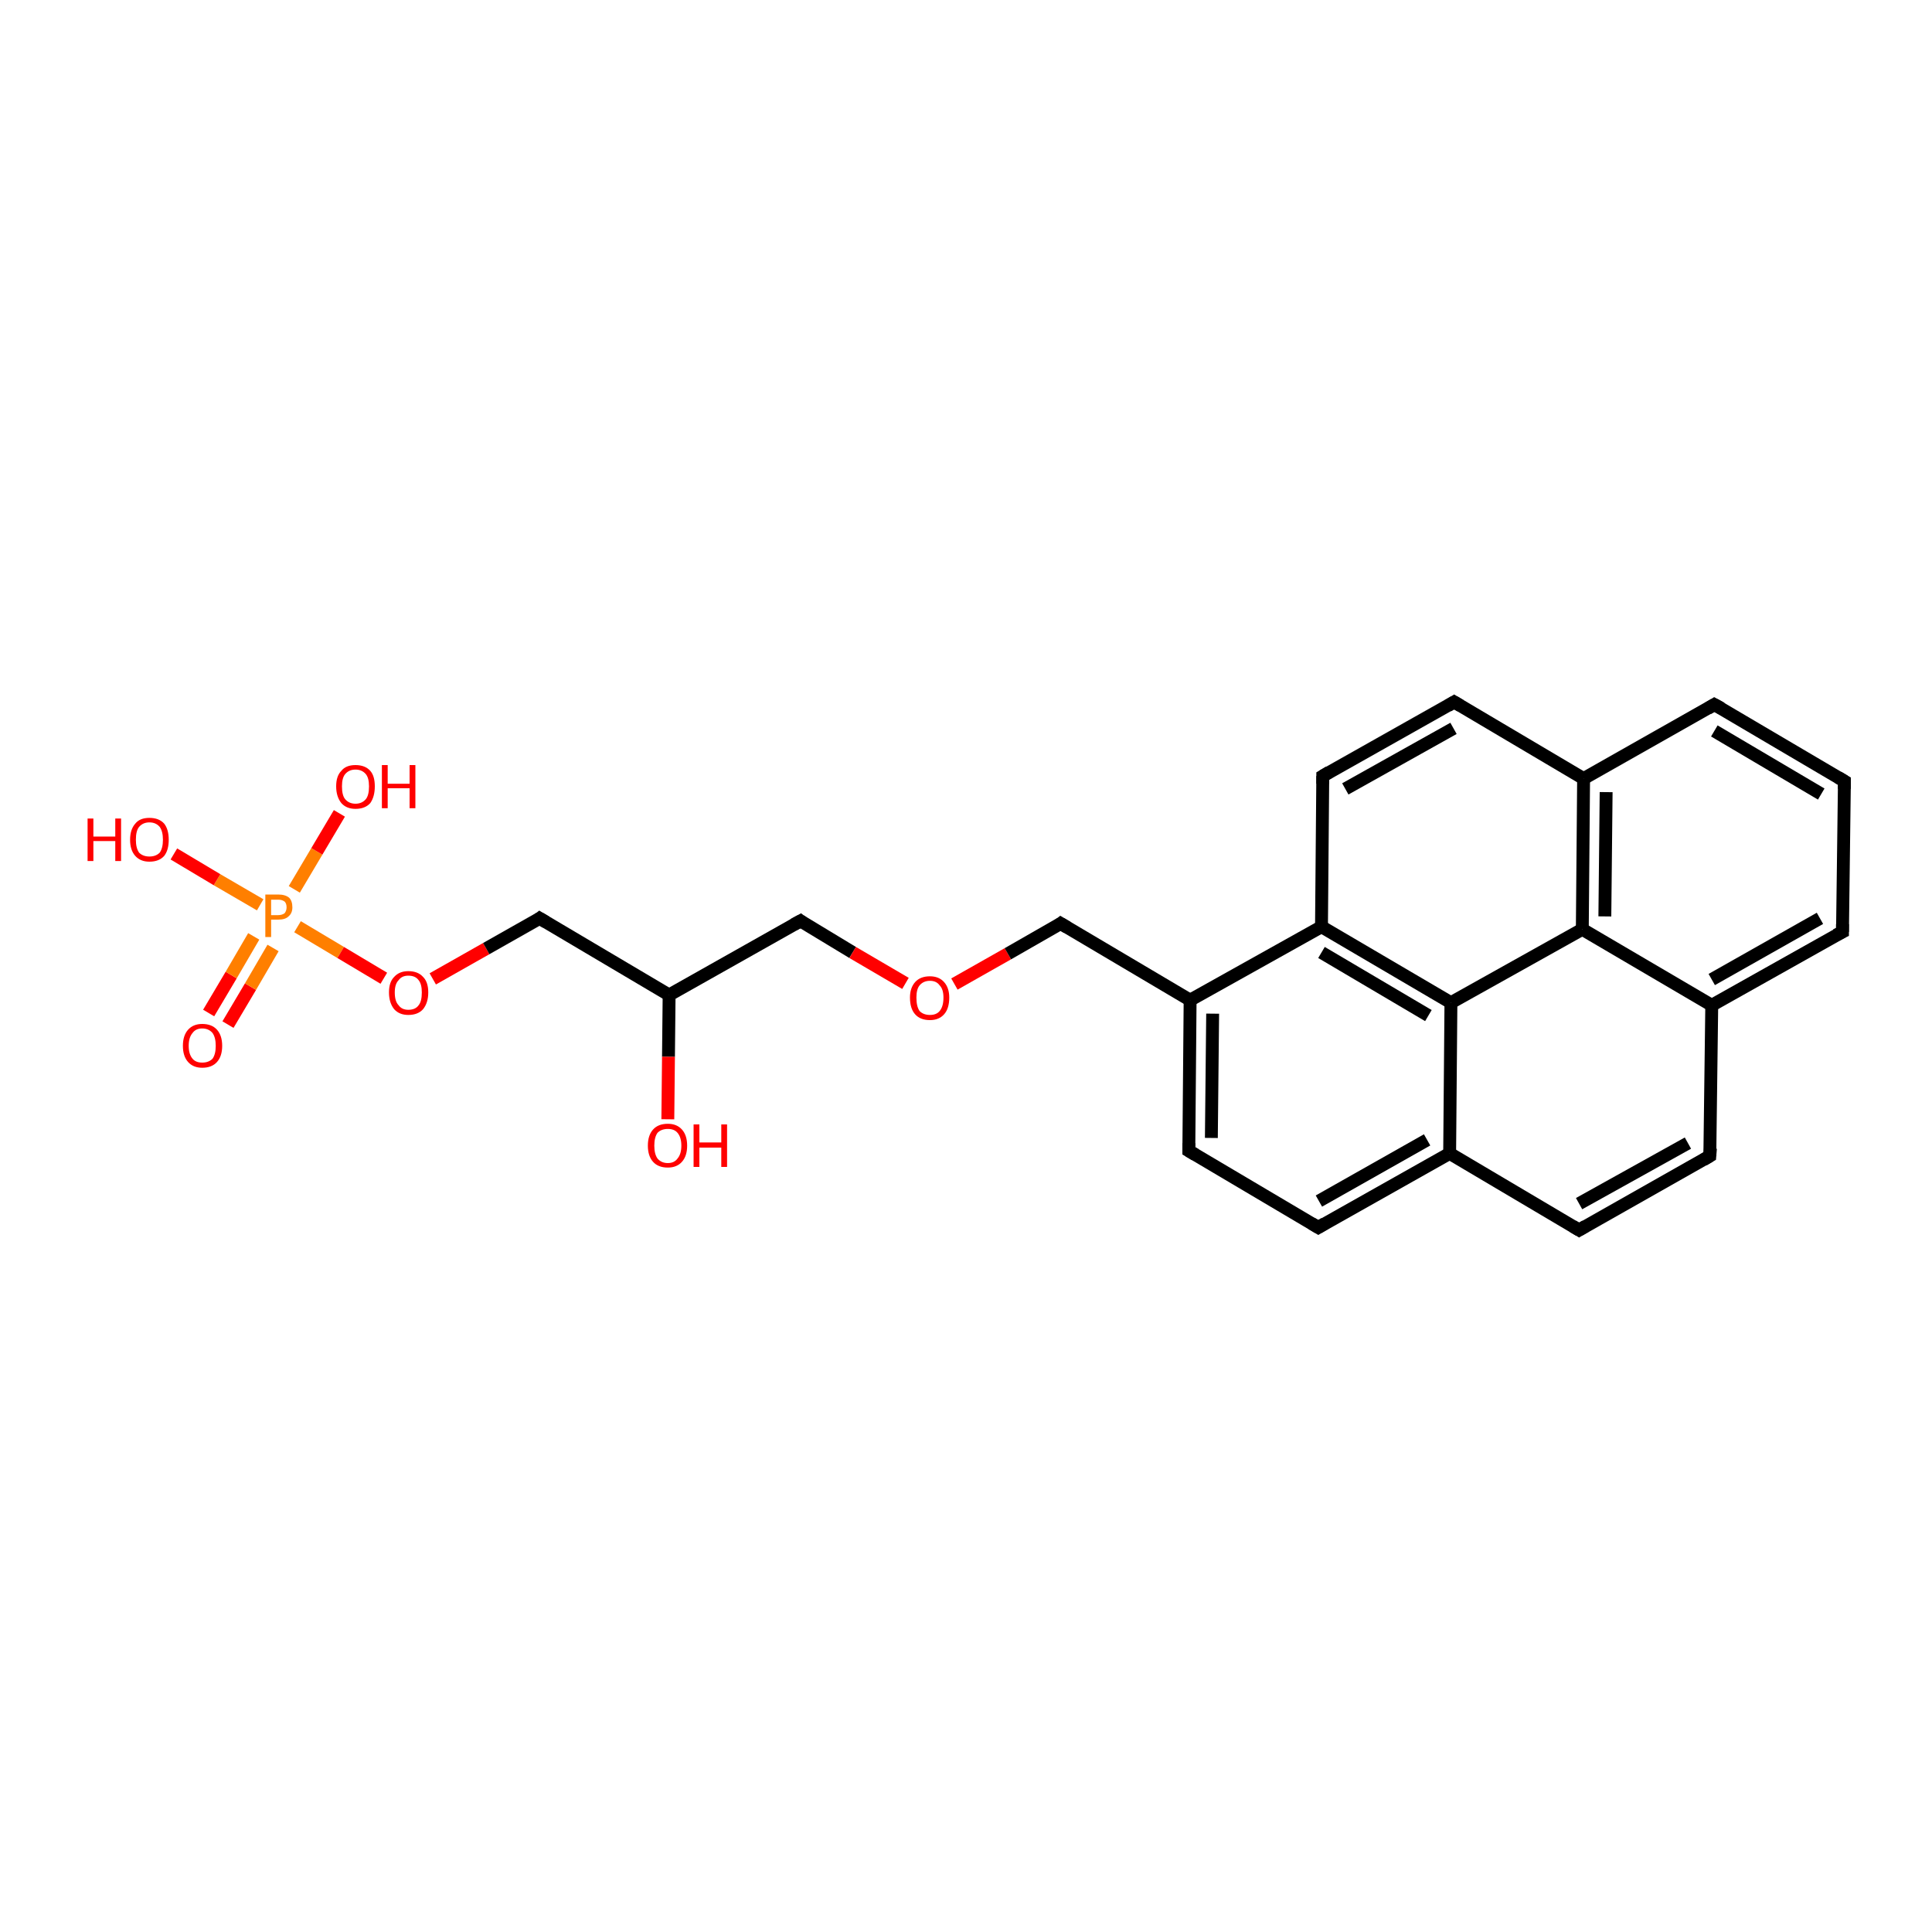 <?xml version='1.0' encoding='iso-8859-1'?>
<svg version='1.1' baseProfile='full'
              xmlns='http://www.w3.org/2000/svg'
                      xmlns:rdkit='http://www.rdkit.org/xml'
                      xmlns:xlink='http://www.w3.org/1999/xlink'
                  xml:space='preserve'
width='300px' height='300px' viewBox='0 0 300 300'>
<!-- END OF HEADER -->
<rect style='opacity:1.0;fill:#FFFFFF;stroke:none' width='300.0' height='300.0' x='0.0' y='0.0'> </rect>
<path class='bond-0 atom-0 atom-1' d='M 32.4,157.3 L 35.9,151.4' style='fill:none;fill-rule:evenodd;stroke:#FF0000;stroke-width:2.0px;stroke-linecap:butt;stroke-linejoin:miter;stroke-opacity:1' />
<path class='bond-0 atom-0 atom-1' d='M 35.9,151.4 L 39.4,145.4' style='fill:none;fill-rule:evenodd;stroke:#FF7F00;stroke-width:2.0px;stroke-linecap:butt;stroke-linejoin:miter;stroke-opacity:1' />
<path class='bond-0 atom-0 atom-1' d='M 35.4,159.1 L 38.9,153.2' style='fill:none;fill-rule:evenodd;stroke:#FF0000;stroke-width:2.0px;stroke-linecap:butt;stroke-linejoin:miter;stroke-opacity:1' />
<path class='bond-0 atom-0 atom-1' d='M 38.9,153.2 L 42.4,147.2' style='fill:none;fill-rule:evenodd;stroke:#FF7F00;stroke-width:2.0px;stroke-linecap:butt;stroke-linejoin:miter;stroke-opacity:1' />
<path class='bond-1 atom-1 atom-2' d='M 45.7,138.1 L 49.2,132.2' style='fill:none;fill-rule:evenodd;stroke:#FF7F00;stroke-width:2.0px;stroke-linecap:butt;stroke-linejoin:miter;stroke-opacity:1' />
<path class='bond-1 atom-1 atom-2' d='M 49.2,132.2 L 52.7,126.3' style='fill:none;fill-rule:evenodd;stroke:#FF0000;stroke-width:2.0px;stroke-linecap:butt;stroke-linejoin:miter;stroke-opacity:1' />
<path class='bond-2 atom-1 atom-3' d='M 40.4,140.5 L 33.7,136.6' style='fill:none;fill-rule:evenodd;stroke:#FF7F00;stroke-width:2.0px;stroke-linecap:butt;stroke-linejoin:miter;stroke-opacity:1' />
<path class='bond-2 atom-1 atom-3' d='M 33.7,136.6 L 27.0,132.6' style='fill:none;fill-rule:evenodd;stroke:#FF0000;stroke-width:2.0px;stroke-linecap:butt;stroke-linejoin:miter;stroke-opacity:1' />
<path class='bond-3 atom-1 atom-4' d='M 46.2,143.9 L 52.9,147.9' style='fill:none;fill-rule:evenodd;stroke:#FF7F00;stroke-width:2.0px;stroke-linecap:butt;stroke-linejoin:miter;stroke-opacity:1' />
<path class='bond-3 atom-1 atom-4' d='M 52.9,147.9 L 59.6,151.9' style='fill:none;fill-rule:evenodd;stroke:#FF0000;stroke-width:2.0px;stroke-linecap:butt;stroke-linejoin:miter;stroke-opacity:1' />
<path class='bond-4 atom-4 atom-5' d='M 67.2,152.0 L 75.5,147.3' style='fill:none;fill-rule:evenodd;stroke:#FF0000;stroke-width:2.0px;stroke-linecap:butt;stroke-linejoin:miter;stroke-opacity:1' />
<path class='bond-4 atom-4 atom-5' d='M 75.5,147.3 L 83.8,142.6' style='fill:none;fill-rule:evenodd;stroke:#000000;stroke-width:2.0px;stroke-linecap:butt;stroke-linejoin:miter;stroke-opacity:1' />
<path class='bond-5 atom-5 atom-6' d='M 83.8,142.6 L 103.9,154.5' style='fill:none;fill-rule:evenodd;stroke:#000000;stroke-width:2.0px;stroke-linecap:butt;stroke-linejoin:miter;stroke-opacity:1' />
<path class='bond-6 atom-6 atom-7' d='M 103.9,154.5 L 103.8,164.1' style='fill:none;fill-rule:evenodd;stroke:#000000;stroke-width:2.0px;stroke-linecap:butt;stroke-linejoin:miter;stroke-opacity:1' />
<path class='bond-6 atom-6 atom-7' d='M 103.8,164.1 L 103.7,173.8' style='fill:none;fill-rule:evenodd;stroke:#FF0000;stroke-width:2.0px;stroke-linecap:butt;stroke-linejoin:miter;stroke-opacity:1' />
<path class='bond-7 atom-6 atom-8' d='M 103.9,154.5 L 124.3,143.0' style='fill:none;fill-rule:evenodd;stroke:#000000;stroke-width:2.0px;stroke-linecap:butt;stroke-linejoin:miter;stroke-opacity:1' />
<path class='bond-8 atom-8 atom-9' d='M 124.3,143.0 L 132.4,147.9' style='fill:none;fill-rule:evenodd;stroke:#000000;stroke-width:2.0px;stroke-linecap:butt;stroke-linejoin:miter;stroke-opacity:1' />
<path class='bond-8 atom-8 atom-9' d='M 132.4,147.9 L 140.6,152.7' style='fill:none;fill-rule:evenodd;stroke:#FF0000;stroke-width:2.0px;stroke-linecap:butt;stroke-linejoin:miter;stroke-opacity:1' />
<path class='bond-9 atom-9 atom-10' d='M 148.2,152.8 L 156.5,148.1' style='fill:none;fill-rule:evenodd;stroke:#FF0000;stroke-width:2.0px;stroke-linecap:butt;stroke-linejoin:miter;stroke-opacity:1' />
<path class='bond-9 atom-9 atom-10' d='M 156.5,148.1 L 164.7,143.4' style='fill:none;fill-rule:evenodd;stroke:#000000;stroke-width:2.0px;stroke-linecap:butt;stroke-linejoin:miter;stroke-opacity:1' />
<path class='bond-10 atom-10 atom-11' d='M 164.7,143.4 L 184.8,155.3' style='fill:none;fill-rule:evenodd;stroke:#000000;stroke-width:2.0px;stroke-linecap:butt;stroke-linejoin:miter;stroke-opacity:1' />
<path class='bond-11 atom-11 atom-12' d='M 184.8,155.3 L 184.6,178.7' style='fill:none;fill-rule:evenodd;stroke:#000000;stroke-width:2.0px;stroke-linecap:butt;stroke-linejoin:miter;stroke-opacity:1' />
<path class='bond-11 atom-11 atom-12' d='M 188.3,157.4 L 188.1,176.7' style='fill:none;fill-rule:evenodd;stroke:#000000;stroke-width:2.0px;stroke-linecap:butt;stroke-linejoin:miter;stroke-opacity:1' />
<path class='bond-12 atom-12 atom-13' d='M 184.6,178.7 L 204.7,190.6' style='fill:none;fill-rule:evenodd;stroke:#000000;stroke-width:2.0px;stroke-linecap:butt;stroke-linejoin:miter;stroke-opacity:1' />
<path class='bond-13 atom-13 atom-14' d='M 204.7,190.6 L 225.1,179.1' style='fill:none;fill-rule:evenodd;stroke:#000000;stroke-width:2.0px;stroke-linecap:butt;stroke-linejoin:miter;stroke-opacity:1' />
<path class='bond-13 atom-13 atom-14' d='M 204.8,186.5 L 221.6,177.0' style='fill:none;fill-rule:evenodd;stroke:#000000;stroke-width:2.0px;stroke-linecap:butt;stroke-linejoin:miter;stroke-opacity:1' />
<path class='bond-14 atom-14 atom-15' d='M 225.1,179.1 L 245.2,191.0' style='fill:none;fill-rule:evenodd;stroke:#000000;stroke-width:2.0px;stroke-linecap:butt;stroke-linejoin:miter;stroke-opacity:1' />
<path class='bond-15 atom-15 atom-16' d='M 245.2,191.0 L 265.5,179.5' style='fill:none;fill-rule:evenodd;stroke:#000000;stroke-width:2.0px;stroke-linecap:butt;stroke-linejoin:miter;stroke-opacity:1' />
<path class='bond-15 atom-15 atom-16' d='M 245.2,186.9 L 262.1,177.5' style='fill:none;fill-rule:evenodd;stroke:#000000;stroke-width:2.0px;stroke-linecap:butt;stroke-linejoin:miter;stroke-opacity:1' />
<path class='bond-16 atom-16 atom-17' d='M 265.5,179.5 L 265.8,156.1' style='fill:none;fill-rule:evenodd;stroke:#000000;stroke-width:2.0px;stroke-linecap:butt;stroke-linejoin:miter;stroke-opacity:1' />
<path class='bond-17 atom-17 atom-18' d='M 265.8,156.1 L 286.1,144.7' style='fill:none;fill-rule:evenodd;stroke:#000000;stroke-width:2.0px;stroke-linecap:butt;stroke-linejoin:miter;stroke-opacity:1' />
<path class='bond-17 atom-17 atom-18' d='M 265.8,152.1 L 282.6,142.6' style='fill:none;fill-rule:evenodd;stroke:#000000;stroke-width:2.0px;stroke-linecap:butt;stroke-linejoin:miter;stroke-opacity:1' />
<path class='bond-18 atom-18 atom-19' d='M 286.1,144.7 L 286.4,121.3' style='fill:none;fill-rule:evenodd;stroke:#000000;stroke-width:2.0px;stroke-linecap:butt;stroke-linejoin:miter;stroke-opacity:1' />
<path class='bond-19 atom-19 atom-20' d='M 286.4,121.3 L 266.2,109.4' style='fill:none;fill-rule:evenodd;stroke:#000000;stroke-width:2.0px;stroke-linecap:butt;stroke-linejoin:miter;stroke-opacity:1' />
<path class='bond-19 atom-19 atom-20' d='M 282.8,123.3 L 266.2,113.5' style='fill:none;fill-rule:evenodd;stroke:#000000;stroke-width:2.0px;stroke-linecap:butt;stroke-linejoin:miter;stroke-opacity:1' />
<path class='bond-20 atom-20 atom-21' d='M 266.2,109.4 L 245.9,120.9' style='fill:none;fill-rule:evenodd;stroke:#000000;stroke-width:2.0px;stroke-linecap:butt;stroke-linejoin:miter;stroke-opacity:1' />
<path class='bond-21 atom-21 atom-22' d='M 245.9,120.9 L 245.7,144.3' style='fill:none;fill-rule:evenodd;stroke:#000000;stroke-width:2.0px;stroke-linecap:butt;stroke-linejoin:miter;stroke-opacity:1' />
<path class='bond-21 atom-21 atom-22' d='M 249.4,123.0 L 249.2,142.3' style='fill:none;fill-rule:evenodd;stroke:#000000;stroke-width:2.0px;stroke-linecap:butt;stroke-linejoin:miter;stroke-opacity:1' />
<path class='bond-22 atom-22 atom-23' d='M 245.7,144.3 L 225.3,155.7' style='fill:none;fill-rule:evenodd;stroke:#000000;stroke-width:2.0px;stroke-linecap:butt;stroke-linejoin:miter;stroke-opacity:1' />
<path class='bond-23 atom-23 atom-24' d='M 225.3,155.7 L 205.2,143.9' style='fill:none;fill-rule:evenodd;stroke:#000000;stroke-width:2.0px;stroke-linecap:butt;stroke-linejoin:miter;stroke-opacity:1' />
<path class='bond-23 atom-23 atom-24' d='M 221.8,157.7 L 205.2,147.9' style='fill:none;fill-rule:evenodd;stroke:#000000;stroke-width:2.0px;stroke-linecap:butt;stroke-linejoin:miter;stroke-opacity:1' />
<path class='bond-24 atom-24 atom-25' d='M 205.2,143.9 L 205.4,120.5' style='fill:none;fill-rule:evenodd;stroke:#000000;stroke-width:2.0px;stroke-linecap:butt;stroke-linejoin:miter;stroke-opacity:1' />
<path class='bond-25 atom-25 atom-26' d='M 205.4,120.5 L 225.8,109.0' style='fill:none;fill-rule:evenodd;stroke:#000000;stroke-width:2.0px;stroke-linecap:butt;stroke-linejoin:miter;stroke-opacity:1' />
<path class='bond-25 atom-25 atom-26' d='M 208.9,122.5 L 225.7,113.1' style='fill:none;fill-rule:evenodd;stroke:#000000;stroke-width:2.0px;stroke-linecap:butt;stroke-linejoin:miter;stroke-opacity:1' />
<path class='bond-26 atom-22 atom-17' d='M 245.7,144.3 L 265.8,156.1' style='fill:none;fill-rule:evenodd;stroke:#000000;stroke-width:2.0px;stroke-linecap:butt;stroke-linejoin:miter;stroke-opacity:1' />
<path class='bond-27 atom-23 atom-14' d='M 225.3,155.7 L 225.1,179.1' style='fill:none;fill-rule:evenodd;stroke:#000000;stroke-width:2.0px;stroke-linecap:butt;stroke-linejoin:miter;stroke-opacity:1' />
<path class='bond-28 atom-26 atom-21' d='M 225.8,109.0 L 245.9,120.9' style='fill:none;fill-rule:evenodd;stroke:#000000;stroke-width:2.0px;stroke-linecap:butt;stroke-linejoin:miter;stroke-opacity:1' />
<path class='bond-29 atom-24 atom-11' d='M 205.2,143.9 L 184.8,155.3' style='fill:none;fill-rule:evenodd;stroke:#000000;stroke-width:2.0px;stroke-linecap:butt;stroke-linejoin:miter;stroke-opacity:1' />
<path d='M 83.4,142.9 L 83.8,142.6 L 84.8,143.2' style='fill:none;stroke:#000000;stroke-width:2.0px;stroke-linecap:butt;stroke-linejoin:miter;stroke-opacity:1;' />
<path d='M 123.2,143.6 L 124.3,143.0 L 124.7,143.3' style='fill:none;stroke:#000000;stroke-width:2.0px;stroke-linecap:butt;stroke-linejoin:miter;stroke-opacity:1;' />
<path d='M 164.3,143.7 L 164.7,143.4 L 165.7,144.0' style='fill:none;stroke:#000000;stroke-width:2.0px;stroke-linecap:butt;stroke-linejoin:miter;stroke-opacity:1;' />
<path d='M 184.6,177.5 L 184.6,178.7 L 185.6,179.3' style='fill:none;stroke:#000000;stroke-width:2.0px;stroke-linecap:butt;stroke-linejoin:miter;stroke-opacity:1;' />
<path d='M 203.7,190.0 L 204.7,190.6 L 205.7,190.0' style='fill:none;stroke:#000000;stroke-width:2.0px;stroke-linecap:butt;stroke-linejoin:miter;stroke-opacity:1;' />
<path d='M 244.2,190.4 L 245.2,191.0 L 246.2,190.4' style='fill:none;stroke:#000000;stroke-width:2.0px;stroke-linecap:butt;stroke-linejoin:miter;stroke-opacity:1;' />
<path d='M 264.5,180.1 L 265.5,179.5 L 265.6,178.3' style='fill:none;stroke:#000000;stroke-width:2.0px;stroke-linecap:butt;stroke-linejoin:miter;stroke-opacity:1;' />
<path d='M 285.1,145.2 L 286.1,144.7 L 286.1,143.5' style='fill:none;stroke:#000000;stroke-width:2.0px;stroke-linecap:butt;stroke-linejoin:miter;stroke-opacity:1;' />
<path d='M 286.4,122.5 L 286.4,121.3 L 285.4,120.7' style='fill:none;stroke:#000000;stroke-width:2.0px;stroke-linecap:butt;stroke-linejoin:miter;stroke-opacity:1;' />
<path d='M 267.3,110.0 L 266.2,109.4 L 265.2,110.0' style='fill:none;stroke:#000000;stroke-width:2.0px;stroke-linecap:butt;stroke-linejoin:miter;stroke-opacity:1;' />
<path d='M 205.4,121.7 L 205.4,120.5 L 206.4,119.9' style='fill:none;stroke:#000000;stroke-width:2.0px;stroke-linecap:butt;stroke-linejoin:miter;stroke-opacity:1;' />
<path d='M 224.8,109.6 L 225.8,109.0 L 226.8,109.6' style='fill:none;stroke:#000000;stroke-width:2.0px;stroke-linecap:butt;stroke-linejoin:miter;stroke-opacity:1;' />
<path class='atom-0' d='M 28.4 162.4
Q 28.4 160.8, 29.2 159.9
Q 30.0 159.0, 31.4 159.0
Q 32.9 159.0, 33.7 159.9
Q 34.5 160.8, 34.5 162.4
Q 34.5 164.0, 33.7 164.9
Q 32.9 165.8, 31.4 165.8
Q 30.0 165.8, 29.2 164.9
Q 28.4 164.0, 28.4 162.4
M 31.4 165.0
Q 32.4 165.0, 33.0 164.4
Q 33.5 163.7, 33.5 162.4
Q 33.5 161.1, 33.0 160.4
Q 32.4 159.7, 31.4 159.7
Q 30.4 159.7, 29.9 160.4
Q 29.3 161.1, 29.3 162.4
Q 29.3 163.7, 29.9 164.4
Q 30.4 165.0, 31.4 165.0
' fill='#FF0000'/>
<path class='atom-1' d='M 43.2 138.9
Q 44.3 138.9, 44.9 139.4
Q 45.4 139.9, 45.4 140.9
Q 45.4 141.8, 44.8 142.3
Q 44.3 142.8, 43.2 142.8
L 42.1 142.8
L 42.1 145.5
L 41.2 145.5
L 41.2 138.9
L 43.2 138.9
M 43.2 142.1
Q 43.8 142.1, 44.2 141.8
Q 44.5 141.4, 44.5 140.9
Q 44.5 140.3, 44.2 140.0
Q 43.8 139.7, 43.2 139.7
L 42.1 139.7
L 42.1 142.1
L 43.2 142.1
' fill='#FF7F00'/>
<path class='atom-2' d='M 52.2 122.1
Q 52.2 120.5, 53.0 119.7
Q 53.7 118.8, 55.2 118.8
Q 56.7 118.8, 57.5 119.7
Q 58.2 120.5, 58.2 122.1
Q 58.2 123.7, 57.5 124.7
Q 56.7 125.6, 55.2 125.6
Q 53.8 125.6, 53.0 124.7
Q 52.2 123.7, 52.2 122.1
M 55.2 124.8
Q 56.2 124.8, 56.8 124.1
Q 57.3 123.5, 57.3 122.1
Q 57.3 120.8, 56.8 120.2
Q 56.2 119.5, 55.2 119.5
Q 54.2 119.5, 53.6 120.2
Q 53.1 120.8, 53.1 122.1
Q 53.1 123.5, 53.6 124.1
Q 54.2 124.8, 55.2 124.8
' fill='#FF0000'/>
<path class='atom-2' d='M 59.3 118.8
L 60.2 118.8
L 60.2 121.7
L 63.6 121.7
L 63.6 118.8
L 64.5 118.8
L 64.5 125.5
L 63.6 125.5
L 63.6 122.4
L 60.2 122.4
L 60.2 125.5
L 59.3 125.5
L 59.3 118.8
' fill='#FF0000'/>
<path class='atom-3' d='M 13.6 127.1
L 14.5 127.1
L 14.5 129.9
L 17.9 129.9
L 17.9 127.1
L 18.8 127.1
L 18.8 133.7
L 17.9 133.7
L 17.9 130.6
L 14.5 130.6
L 14.5 133.7
L 13.6 133.7
L 13.6 127.1
' fill='#FF0000'/>
<path class='atom-3' d='M 20.2 130.4
Q 20.2 128.8, 21.0 127.9
Q 21.7 127.0, 23.2 127.0
Q 24.7 127.0, 25.5 127.9
Q 26.2 128.8, 26.2 130.4
Q 26.2 132.0, 25.5 132.9
Q 24.7 133.8, 23.2 133.8
Q 21.8 133.8, 21.0 132.9
Q 20.2 132.0, 20.2 130.4
M 23.2 133.0
Q 24.2 133.0, 24.8 132.4
Q 25.3 131.7, 25.3 130.4
Q 25.3 129.1, 24.8 128.4
Q 24.2 127.7, 23.2 127.7
Q 22.2 127.7, 21.6 128.4
Q 21.1 129.0, 21.1 130.4
Q 21.1 131.7, 21.6 132.4
Q 22.2 133.0, 23.2 133.0
' fill='#FF0000'/>
<path class='atom-4' d='M 60.4 154.1
Q 60.4 152.5, 61.2 151.7
Q 62.0 150.8, 63.4 150.8
Q 64.9 150.8, 65.7 151.7
Q 66.5 152.5, 66.5 154.1
Q 66.5 155.7, 65.7 156.7
Q 64.9 157.6, 63.4 157.6
Q 62.0 157.6, 61.2 156.7
Q 60.4 155.7, 60.4 154.1
M 63.4 156.8
Q 64.5 156.8, 65.0 156.1
Q 65.5 155.5, 65.5 154.1
Q 65.5 152.8, 65.0 152.2
Q 64.5 151.5, 63.4 151.5
Q 62.4 151.5, 61.9 152.2
Q 61.3 152.8, 61.3 154.1
Q 61.3 155.5, 61.9 156.1
Q 62.4 156.8, 63.4 156.8
' fill='#FF0000'/>
<path class='atom-7' d='M 100.6 177.9
Q 100.6 176.3, 101.4 175.4
Q 102.2 174.5, 103.7 174.5
Q 105.1 174.5, 105.9 175.4
Q 106.7 176.3, 106.7 177.9
Q 106.7 179.5, 105.9 180.4
Q 105.1 181.3, 103.7 181.3
Q 102.2 181.3, 101.4 180.4
Q 100.6 179.5, 100.6 177.9
M 103.7 180.6
Q 104.7 180.6, 105.2 179.9
Q 105.8 179.2, 105.8 177.9
Q 105.8 176.6, 105.2 175.9
Q 104.7 175.3, 103.7 175.3
Q 102.7 175.3, 102.1 175.9
Q 101.6 176.6, 101.6 177.9
Q 101.6 179.2, 102.1 179.9
Q 102.7 180.6, 103.7 180.6
' fill='#FF0000'/>
<path class='atom-7' d='M 107.7 174.6
L 108.6 174.6
L 108.6 177.4
L 112.0 177.4
L 112.0 174.6
L 112.9 174.6
L 112.9 181.2
L 112.0 181.2
L 112.0 178.2
L 108.6 178.2
L 108.6 181.2
L 107.7 181.2
L 107.7 174.6
' fill='#FF0000'/>
<path class='atom-9' d='M 141.3 154.9
Q 141.3 153.4, 142.1 152.5
Q 142.9 151.6, 144.4 151.6
Q 145.8 151.6, 146.6 152.5
Q 147.4 153.4, 147.4 154.9
Q 147.4 156.6, 146.6 157.5
Q 145.8 158.4, 144.4 158.4
Q 142.9 158.4, 142.1 157.5
Q 141.3 156.6, 141.3 154.9
M 144.4 157.6
Q 145.4 157.6, 145.9 157.0
Q 146.5 156.3, 146.5 154.9
Q 146.5 153.6, 145.9 153.0
Q 145.4 152.3, 144.4 152.3
Q 143.4 152.3, 142.8 153.0
Q 142.3 153.6, 142.3 154.9
Q 142.3 156.3, 142.8 157.0
Q 143.4 157.6, 144.4 157.6
' fill='#FF0000'/>
</svg>

